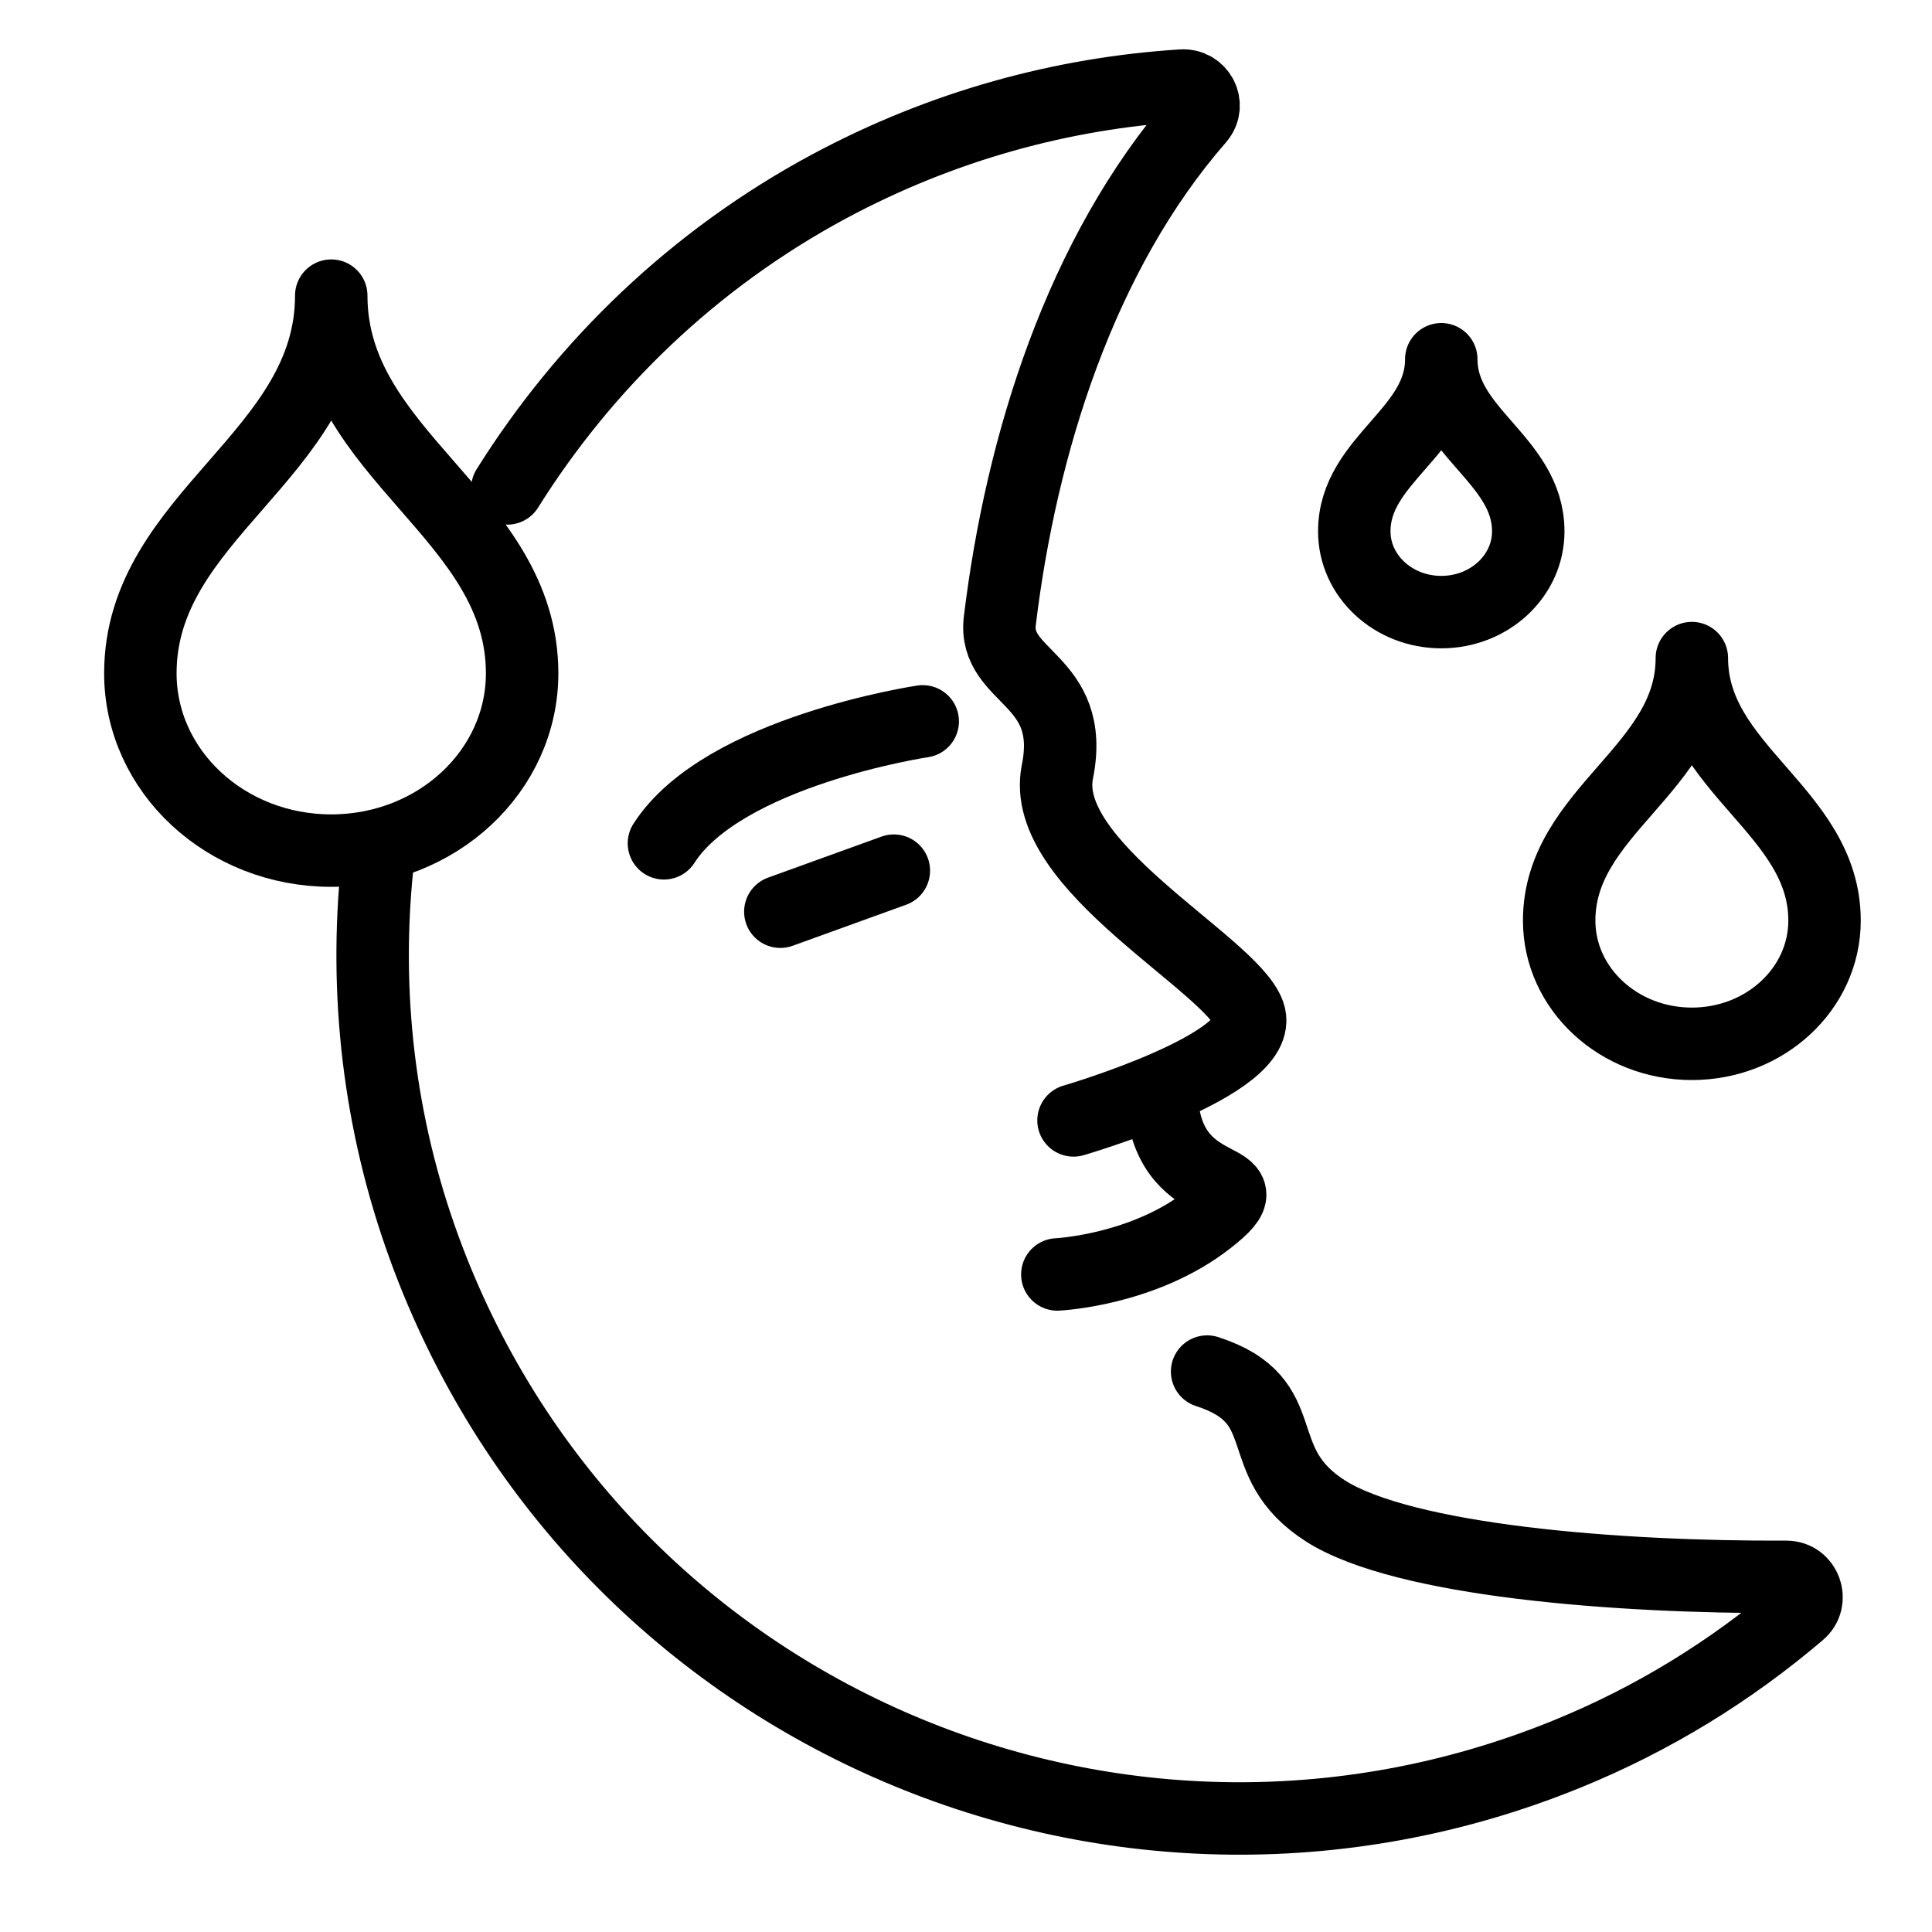 <svg width="40" height="40" viewBox="0 0 40 40" fill="none" xmlns="http://www.w3.org/2000/svg">
<path d="M22.226 23.197C22.226 23.197 26.234 22.03 25.859 20.988C25.484 19.947 21.501 17.922 21.892 15.98C22.284 14.038 20.551 14.047 20.701 12.847C21.142 9.213 22.367 5.263 24.817 2.455C25.059 2.172 24.842 1.747 24.467 1.772C22.001 1.93 19.517 2.597 17.159 3.863C14.366 5.366 12.11 7.548 10.504 10.112M24.992 28.397C26.876 29.005 25.826 30.255 27.451 31.288C29.076 32.313 33.476 32.663 36.984 32.647C37.376 32.647 37.551 33.138 37.251 33.388C35.842 34.588 34.234 35.588 32.426 36.322C23.034 40.138 12.292 35.447 8.784 25.838C7.84 23.254 7.54 20.555 7.81 17.937" stroke="black" stroke-width="1.5" stroke-miterlimit="10" stroke-linecap="round"/>
<path d="M21.891 26.386C21.891 26.386 23.682 26.302 25.024 25.244C26.366 24.194 24.265 24.942 24.064 22.875" stroke="black" stroke-width="1.5" stroke-miterlimit="10" stroke-linecap="round"/>
<path d="M19.104 14.935C19.104 14.935 14.971 15.551 13.746 17.46" stroke="black" stroke-width="1.5" stroke-miterlimit="10" stroke-linecap="round"/>
<path d="M16.156 18.876L18.506 18.026" stroke="black" stroke-width="1.5" stroke-miterlimit="10" stroke-linecap="round"/>
<path d="M6.858 6.121C6.858 9.428 2.906 10.671 2.906 13.94C2.906 15.968 4.675 17.611 6.858 17.611C9.042 17.611 10.81 15.968 10.81 13.94C10.81 10.671 6.858 9.428 6.858 6.121Z" stroke="black" stroke-width="1.5" stroke-linecap="round" stroke-linejoin="round"/>
<path d="M35.028 13.625C35.028 15.923 32.281 16.788 32.281 19.06C32.281 20.469 33.511 21.611 35.028 21.611C36.546 21.611 37.775 20.469 37.775 19.06C37.775 16.788 35.028 15.923 35.028 13.625Z" stroke="black" stroke-width="1.5" stroke-linecap="round" stroke-linejoin="round"/>
<path d="M29.84 7.438C29.84 8.944 28.039 9.511 28.039 11.001C28.039 11.925 28.845 12.673 29.84 12.673C30.835 12.673 31.641 11.925 31.641 11.001C31.641 9.511 29.84 8.944 29.84 7.438Z" stroke="black" stroke-width="1.5" stroke-linecap="round" stroke-linejoin="round"/>
</svg>
